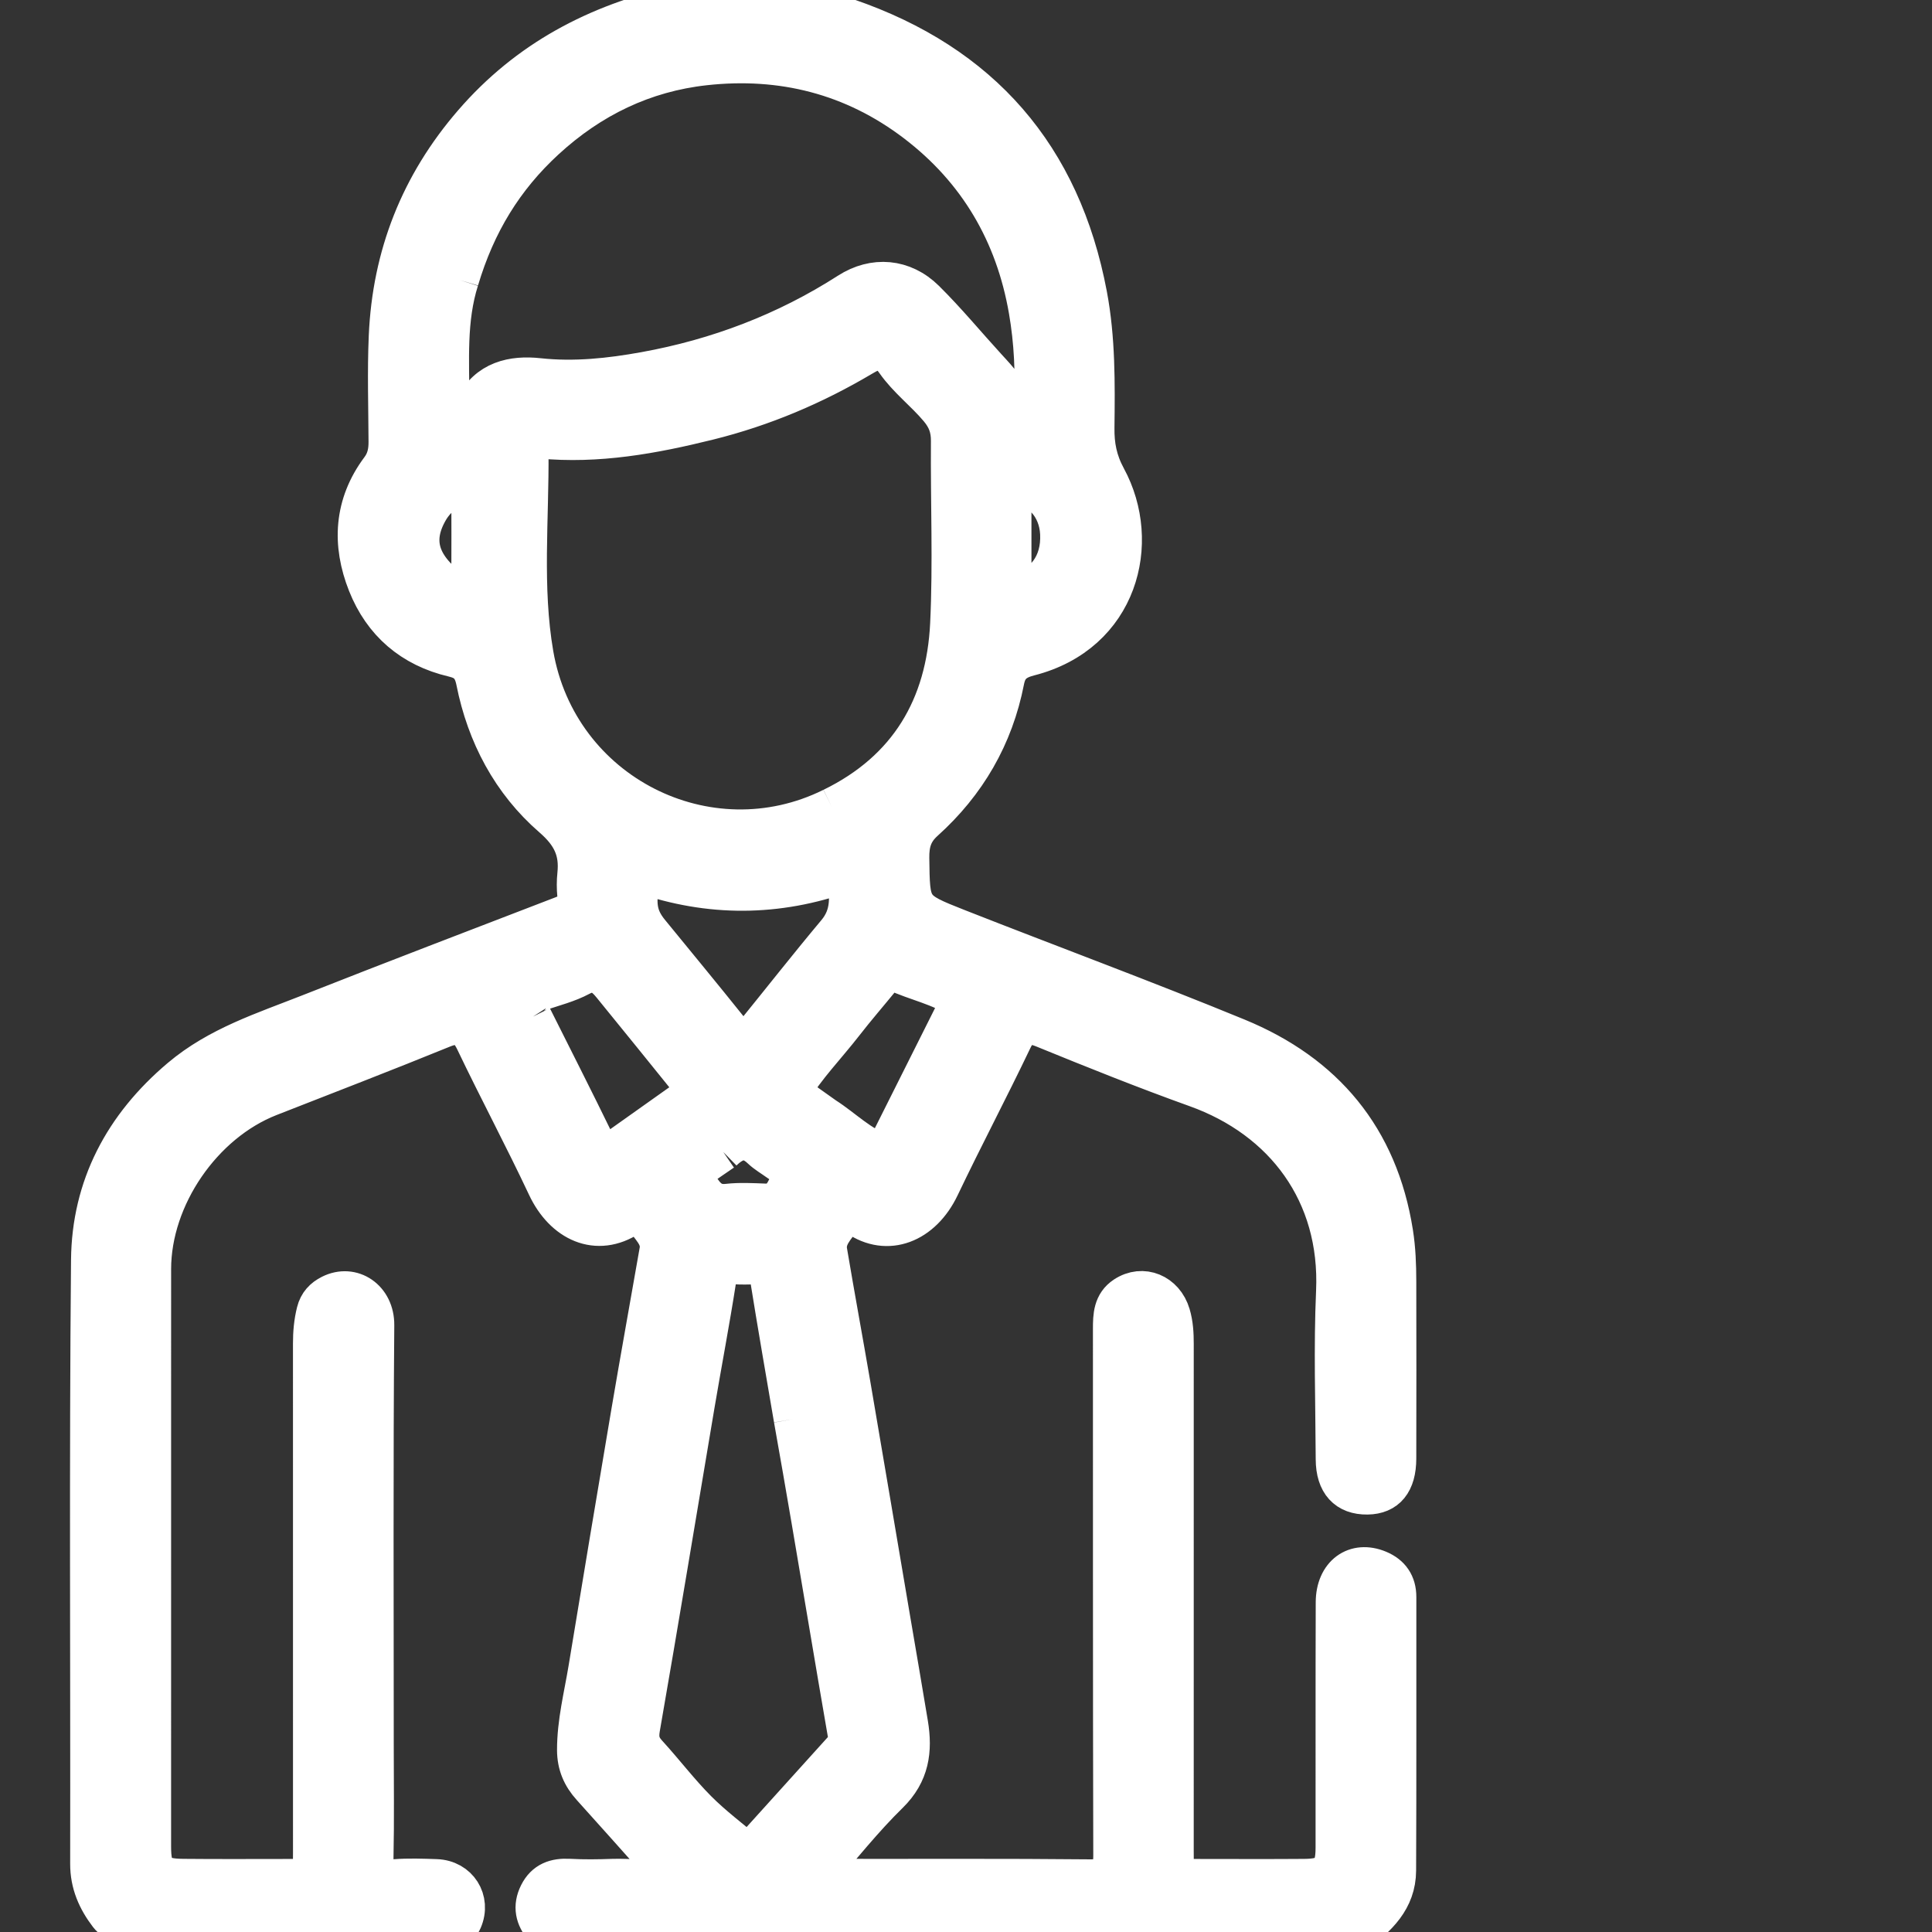 <svg version="1.1" id="Layer_1" xmlns="http://www.w3.org/2000/svg" xmlns:xlink="http://www.w3.org/1999/xlink" x="20px" y="0px"
    width="27" height="27" viewBox="60 0 512 512" enable-background="new 0 0 512 512" xml:space="preserve">
    <rect x="60" y="0" width="512" height="512" fill="#333333" stroke="none"/>
    <path fill="#ffffff" opacity="1" stroke="#ffffff" stroke-width="10"
	d="
M95.469,513 
	C93.604,510.326 90.319,509.868 88.609,507.63 
	C85.532,503.601 83.586,499.242 83.595,493.916 
	C83.689,440.595 83.325,387.27 83.822,333.954 
	C84.004,314.446 92.551,298.297 107.674,285.522 
	C117.763,277 129.955,273.162 141.799,268.484 
	C164.181,259.646 186.663,251.061 209.122,242.418 
	C211.599,241.464 212.957,240.044 212.686,237.229 
	C212.512,235.413 212.506,233.55 212.697,231.736 
	C213.35,225.508 211.329,221.24 206.236,216.824 
	C195.336,207.373 188.694,194.786 185.87,180.594 
	C185.093,176.691 183.383,175.202 180.035,174.414 
	C169.033,171.826 161.259,165.099 157.161,154.794 
	C152.944,144.191 153.479,133.639 160.601,124.117 
	C162.207,121.97 162.676,119.687 162.665,117.119 
	C162.625,107.788 162.317,98.442 162.723,89.129 
	C163.658,67.703 171.052,48.84 185.203,32.479 
	C199.704,15.714 218.04,6.042 239.669,1.15 
	C251.354,1 262.708,1 274.531,1 
	C277.83,3.228 281.418,3.464 284.656,4.576 
	C320.151,16.762 341.433,41.243 348.401,78.1 
	C350.602,89.748 350.485,101.56 350.344,113.355 
	C350.288,117.995 351.026,122.061 353.431,126.492 
	C362.818,143.786 356.667,168.059 332.843,174.141 
	C328.998,175.122 327.168,176.779 326.455,180.423 
	C323.551,195.276 316.306,207.74 305.107,217.806 
	C302.039,220.563 301.221,223.505 301.275,227.421 
	C301.459,240.765 301.287,240.894 313.801,245.819 
	C338.498,255.537 363.404,264.738 387.946,274.828 
	C411.114,284.353 425.491,301.406 429.486,326.659 
	C430.17,330.981 430.322,335.244 430.33,339.555 
	C430.358,355.221 430.371,370.887 430.33,386.553 
	C430.313,392.995 427.566,396.297 422.383,396.37 
	C416.799,396.448 413.705,393.136 413.677,386.72 
	C413.613,371.888 413.116,357.031 413.771,342.227 
	C414.916,316.325 400.159,296.769 376.956,288.444 
	C363.377,283.572 349.973,278.194 336.616,272.738 
	C332.567,271.084 330.459,271.583 328.497,275.692 
	C322.263,288.749 315.497,301.553 309.268,314.612 
	C304.549,324.504 295.172,328.223 287.017,322.55 
	C285.909,321.779 284.486,321.284 283.475,322.744 
	C281.611,325.438 278.902,327.898 279.522,331.583 
	C281.525,343.495 283.725,355.374 285.766,367.28 
	C289.316,387.993 292.802,408.717 296.317,429.436 
	C297.867,438.573 299.456,447.703 300.961,456.847 
	C302.118,463.876 301.325,470.06 295.696,475.559 
	C288.988,482.112 283.141,489.547 276.929,496.59 
	C278.206,498.135 279.642,497.617 280.886,497.618 
	C303.552,497.654 326.219,497.519 348.882,497.748 
	C353.672,497.797 354.741,496.081 354.729,491.646 
	C354.603,445.148 354.666,398.65 354.639,352.152 
	C354.637,348.721 354.737,345.384 357.957,343.261 
	C362.844,340.038 368.736,342.53 370.451,348.287 
	C371.229,350.9 371.356,353.501 371.355,356.167 
	C371.346,400.998 371.347,445.83 371.35,490.661 
	C371.351,497.629 371.363,497.64 378.12,497.646 
	C387.286,497.655 396.453,497.696 405.619,497.626 
	C411.976,497.578 413.633,495.898 413.641,489.622 
	C413.666,467.956 413.607,446.29 413.681,424.624 
	C413.706,417.116 419.101,413.17 425.457,415.858 
	C428.643,417.206 430.348,419.627 430.344,423.224 
	C430.316,447.39 430.397,471.556 430.283,495.721 
	C430.246,503.518 425.166,508.298 419.147,512.705 
	C347.979,513 276.958,513 205.325,512.667 
	C204.456,511.907 204.254,511.434 203.935,511.059 
	C201.552,508.261 200.866,505.229 202.565,501.829 
	C204.286,498.384 207.152,497.398 210.834,497.598 
	C214.656,497.805 218.502,497.76 222.33,497.617 
	C226.894,497.446 231.534,498.288 235.933,497.07 
	C236.18,495.788 235.733,495.11 235.167,494.477 
	C228.971,487.542 222.807,480.578 216.566,473.685 
	C213.994,470.845 212.627,467.694 212.619,463.786 
	C212.604,456.414 214.447,449.33 215.631,442.145 
	C219.376,419.43 223.149,396.72 226.998,374.022 
	C229.406,359.819 231.98,345.644 234.458,331.452 
	C235.122,327.647 232.088,325.436 230.451,322.661 
	C229.556,321.145 227.999,321.836 226.903,322.559 
	C218.16,328.33 209.228,324.092 204.729,314.521 
	C198.644,301.575 191.895,288.943 185.726,276.035 
	C183.74,271.878 181.564,271.013 177.295,272.753 
	C162.09,278.951 146.763,284.851 131.473,290.839 
	C113.812,297.755 100.357,317.337 100.349,336.323 
	C100.327,387.321 100.338,438.319 100.342,489.317 
	C100.342,495.99 101.803,497.547 108.532,497.613 
	C117.697,497.704 126.864,497.65 136.03,497.645 
	C142.628,497.642 142.646,497.632 142.648,491.002 
	C142.656,446.004 142.664,401.006 142.642,356.008 
	C142.64,353.163 142.882,350.397 143.577,347.62 
	C144.161,345.284 145.573,343.824 147.569,342.823 
	C153.332,339.932 159.548,344.054 159.489,351.175 
	C159.182,388.337 159.348,425.504 159.349,462.669 
	C159.349,472.502 159.493,482.338 159.281,492.166 
	C159.194,496.182 160.351,498.035 164.63,497.707 
	C168.274,497.427 171.962,497.557 175.624,497.688 
	C181.592,497.901 185.154,503.499 182.79,508.953 
	C182.205,510.302 181.037,511.397 181,513 
	C152.646,513 124.292,513 95.469,513 
M280.418,213.803 
	C300.603,203.96 310.445,187.171 311.496,165.357 
	C312.273,149.242 311.58,133.059 311.705,116.907 
	C311.731,113.556 310.844,111.052 308.621,108.403 
	C304.97,104.05 300.324,100.56 297.132,95.983 
	C294.23,91.824 291.735,92.865 288.538,94.759 
	C275.762,102.331 262.239,108.056 247.79,111.64 
	C233.13,115.276 218.402,117.972 203.201,116.512 
	C200.896,116.291 200.344,117.695 200.362,119.609 
	C200.531,137.555 198.633,155.69 201.693,173.4 
	C208.032,210.088 247.619,230.052 280.418,213.803 
M181.886,74.231 
	C178.548,84.748 179.401,95.597 179.379,106.371 
	C179.375,107.922 178.811,109.908 181.14,110.477 
	C183.342,111.014 184.636,109.71 185.482,107.955 
	C189.044,100.563 195.919,99.162 202.735,99.903 
	C212.29,100.941 221.672,99.907 230.826,98.253 
	C250.06,94.78 268.183,87.91 284.758,77.27 
	C291.593,72.882 299.44,73.503 305.313,79.309 
	C311.078,85.01 316.254,91.303 321.738,97.291 
	C324.779,100.613 327.946,103.784 328.596,108.597 
	C328.799,110.094 330.172,110.68 331.663,110.516 
	C333.431,110.321 333.549,108.971 333.638,107.572 
	C334.185,99.076 333.749,90.523 332.316,82.243 
	C328.82,62.036 319.058,45.228 302.577,32.675 
	C286.035,20.075 267.128,15.361 246.739,17.619 
	C230.703,19.395 216.692,26.147 204.635,37.235 
	C193.679,47.31 186.322,59.321 181.886,74.231 
M270.054,376.107 
	C267.921,363.56 265.719,351.023 263.715,338.455 
	C263.338,336.087 262.261,335.332 260.115,335.375 
	C258.285,335.412 256.447,335.466 254.624,335.34 
	C251.795,335.145 250.579,336.191 250.113,339.181 
	C248.383,350.285 246.265,361.328 244.394,372.411 
	C239.578,400.934 234.889,429.479 229.919,457.975 
	C229.419,460.841 229.916,462.617 231.761,464.636 
	C236.231,469.528 240.254,474.847 244.918,479.535 
	C249.055,483.693 253.813,487.232 258.353,491.093 
	C266.104,482.51 274.643,473.045 283.197,463.595 
	C284.138,462.556 284.68,461.495 284.421,460.002 
	C282.64,449.75 280.908,439.49 279.178,429.229 
	C276.238,411.794 273.312,394.357 270.054,376.107 
M253.465,272.858 
	C254.533,274.087 255.371,275.609 257.378,275.892 
	C257.985,275.445 258.787,275.069 259.289,274.451 
	C266.707,265.319 273.966,256.056 281.52,247.038 
	C285.401,242.405 285.026,237.462 283.993,231.45 
	C265.881,237.939 247.987,237.933 230.225,231.791 
	C228.489,239.234 228.995,242.822 232.345,246.927 
	C239.255,255.391 246.223,263.808 253.465,272.858 
M201.243,269.418 
	C206.755,280.431 212.345,291.406 217.731,302.48 
	C219.215,305.53 220.918,305.95 223.528,304.095 
	C230.394,299.216 237.265,294.345 244.127,289.476 
	C243.884,288.754 243.844,288.197 243.557,287.841 
	C236.384,278.948 229.202,270.064 221.982,261.21 
	C219.855,258.6 217.657,256.928 213.885,258.943 
	C210.56,260.719 206.783,261.667 203.173,262.883 
	C199.962,263.965 198.875,265.751 201.243,269.418 
M278.71,295.746 
	C283.765,298.973 288.023,303.528 294.138,305.575 
	C301.046,291.786 307.721,278.46 314.451,265.025 
	C308.874,261.392 302.725,260.258 297.196,257.686 
	C295.43,256.864 294.502,258.265 293.537,259.45 
	C290.293,263.433 286.92,267.314 283.772,271.371 
	C279.156,277.319 273.824,282.734 269.803,289.347 
	C272.742,291.495 275.413,293.447 278.71,295.746 
M180.653,156.791 
	C182.509,157.668 184.506,158.182 184.552,155.256 
	C184.696,146.234 184.605,137.209 184.605,127.603 
	C179.507,129.236 175.99,131.582 173.791,135.401 
	C169.203,143.367 171.294,150.157 180.653,156.791 
M251.675,305.297 
	C249.628,306.703 247.573,308.096 245.539,309.521 
	C244.356,310.35 243.53,311.382 244.484,312.85 
	C246.455,315.882 248.052,319.255 252.764,318.718 
	C256.047,318.344 259.409,318.537 262.729,318.662 
	C266.884,318.818 268.006,315.486 269.212,312.756 
	C270.362,310.153 267.692,309.137 265.995,307.905 
	C264.521,306.835 262.902,305.919 261.594,304.676 
	C258.343,301.588 255.278,301.773 251.675,305.297 
M328.346,149.348 
	C328.569,151.912 327.809,154.593 328.981,157.077 
	C336.753,155.241 341.032,149.368 340.641,141.391 
	C340.3,134.433 335.671,129.127 328.344,128.043 
	C328.344,134.886 328.344,141.638 328.346,149.348 
z"/>
</svg>